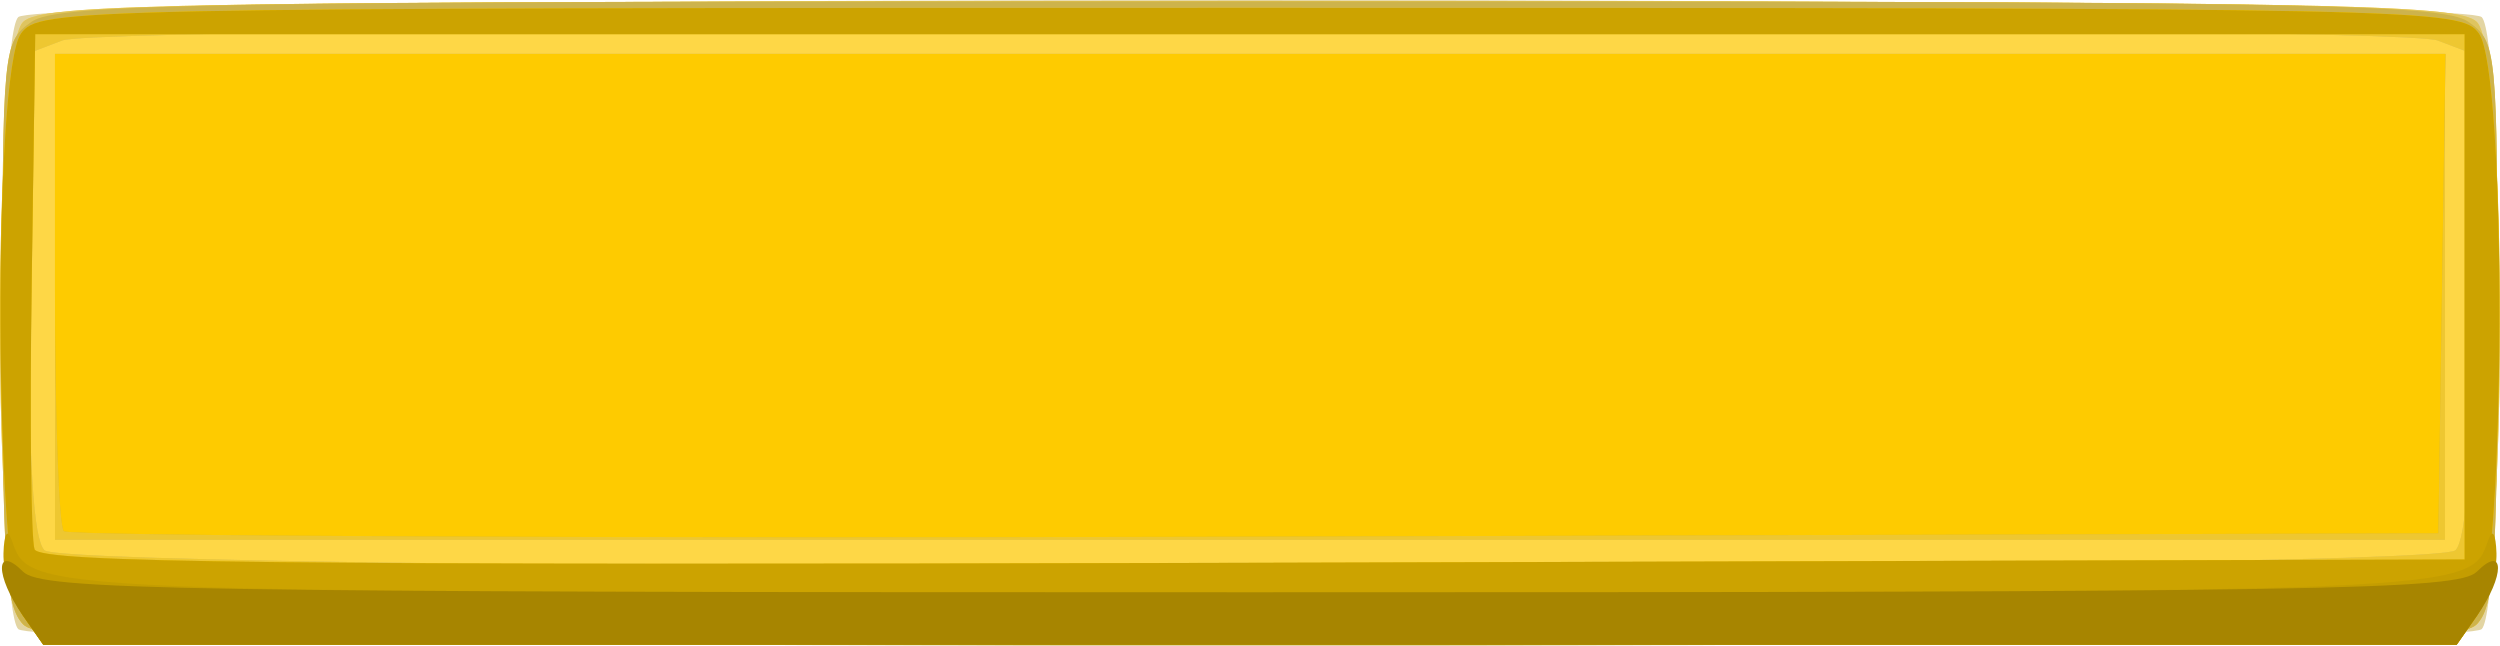 <?xml version="1.0" encoding="UTF-8" standalone="no"?>
<svg
   xmlns:dc="http://purl.org/dc/elements/1.1/"
   xmlns:cc="http://creativecommons.org/ns#"
   xmlns:rdf="http://www.w3.org/1999/02/22-rdf-syntax-ns#"
   xmlns:svg="http://www.w3.org/2000/svg"
   xmlns="http://www.w3.org/2000/svg"
   xmlns:sodipodi="http://sodipodi.sourceforge.net/DTD/sodipodi-0.dtd"
   xmlns:inkscape="http://www.inkscape.org/namespaces/inkscape"
   inkscape:version="1.0 (4035a4fb49, 2020-05-01)"
   sodipodi:docname="yellow 3.svg"
   id="svg1052"
   version="1.1"
   viewBox="0 0 50.371 13.02"
   height="13.02mm"
   width="50.371mm">
  <defs
     id="defs1046" />
  <sodipodi:namedview
     inkscape:snap-page="false"
     fit-margin-bottom="0"
     fit-margin-right="0"
     fit-margin-left="0"
     fit-margin-top="0"
     inkscape:window-maximized="1"
     inkscape:window-y="-4"
     inkscape:window-x="-4"
     inkscape:window-height="996"
     inkscape:window-width="1920"
     showgrid="false"
     inkscape:document-rotation="0"
     inkscape:current-layer="layer1"
     inkscape:document-units="mm"
     inkscape:cy="-8.3326137"
     inkscape:cx="83.071037"
     inkscape:zoom="5.6"
     inkscape:pageshadow="2"
     inkscape:pageopacity="0.0"
     borderopacity="1.0"
     bordercolor="#666666"
     pagecolor="#ffffff"
     id="base" />
  <g
     transform="translate(62.108,-142.422)"
     id="layer1"
     inkscape:groupmode="layer"
     inkscape:label="Vrstva 1">
    <g
       transform="translate(-0.262,9.307)"
       id="g1528">
      <path
         id="path1546"
         d="m -61.479,145.79 c -0.45,-0.45 -0.45,-11.879 0,-12.33 0.46,-0.46 49.176,-0.46 49.636,0 0.45,0.45 0.45,11.879 0,12.33 -0.46,0.46 -49.176,0.46 -49.636,0 z"
         style="fill:#e3d5a3;stroke-width:0.265" />
      <path
         id="path1544"
         d="m -61.381,145.691 c -0.621,-0.621 -0.621,-11.512 0,-12.133 0.372,-0.372 2.978,-0.416 24.72,-0.416 21.742,0 24.348,0.044 24.72,0.416 0.621,0.621 0.621,11.512 0,12.133 -0.372,0.372 -2.978,0.416 -24.72,0.416 -21.742,0 -24.348,-0.044 -24.72,-0.416 z"
         style="fill:#fed746;stroke-width:0.265" />
      <path
         id="path1542"
         d="m -61.381,145.691 c -0.621,-0.621 -0.621,-11.512 0,-12.133 0.372,-0.372 2.978,-0.416 24.72,-0.416 21.742,0 24.348,0.044 24.72,0.416 0.621,0.621 0.621,11.512 0,12.133 -0.372,0.372 -2.978,0.416 -24.72,0.416 -21.742,0 -24.348,-0.044 -24.72,-0.416 z m 49.008,-1.489 c 0.224,-0.224 0.318,-1.748 0.318,-5.166 v -4.848 l -0.679,-0.258 c -0.921,-0.35 -46.934,-0.35 -47.855,0 l -0.679,0.258 v 4.848 c 0,3.418 0.094,4.942 0.318,5.166 0.46,0.46 48.117,0.46 48.577,0 z M -60.738,139.096 v -4.895 h 24.077 24.077 v 4.895 4.895 H -36.661 -60.738 Z"
         style="fill:#dec460;stroke-width:0.265" />
      <path
         id="path1540"
         d="m -61.381,145.691 c -0.352,-0.352 -0.416,-1.283 -0.416,-6.07 0,-5.543 0.012,-5.663 0.588,-6.067 0.522,-0.365 3.291,-0.412 24.547,-0.412 21.257,0 24.026,0.046 24.547,0.412 0.576,0.404 0.588,0.523 0.588,6.067 0,4.788 -0.064,5.718 -0.416,6.07 -0.372,0.372 -2.978,0.416 -24.72,0.416 -21.742,0 -24.348,-0.044 -24.72,-0.416 z m 49.008,-1.489 c 0.224,-0.224 0.318,-1.748 0.318,-5.166 v -4.848 l -0.679,-0.258 c -0.921,-0.35 -46.934,-0.35 -47.855,0 l -0.679,0.258 v 4.848 c 0,3.418 0.094,4.942 0.318,5.166 0.46,0.46 48.117,0.46 48.577,0 z M -60.738,139.096 v -4.895 h 24.077 24.077 v 4.895 4.895 H -36.661 -60.738 Z"
         style="fill:#eec731;stroke-width:0.265" />
      <path
         id="path1538"
         d="m -61.381,145.691 c -0.352,-0.352 -0.416,-1.283 -0.416,-6.07 0,-5.543 0.012,-5.663 0.588,-6.067 0.522,-0.365 3.291,-0.412 24.547,-0.412 21.257,0 24.026,0.046 24.547,0.412 0.576,0.404 0.588,0.523 0.588,6.067 0,4.788 -0.064,5.718 -0.416,6.07 -0.372,0.372 -2.978,0.416 -24.72,0.416 -21.742,0 -24.348,-0.044 -24.72,-0.416 z m 49.194,-6.596 v -5.292 h -24.474 -24.474 l -0.072,5.019 c -0.04,2.76 -0.013,5.172 0.058,5.359 0.105,0.275 4.845,0.327 24.546,0.273 l 24.416,-0.068 z m -48.373,4.72 c -0.098,-0.098 -0.178,-2.301 -0.178,-4.896 v -4.718 h 24.083 24.083 l -0.072,4.829 -0.072,4.829 -23.833,0.068 c -13.108,0.037 -23.913,-0.013 -24.011,-0.11 z"
         style="fill:#cdb34c;stroke-width:0.265" />
      <path
         id="path1536"
         d="m -61.385,145.519 c -0.58,-0.828 -0.611,-10.944 -0.036,-11.731 0.367,-0.502 0.927,-0.514 24.76,-0.514 23.832,0 24.393,0.012 24.76,0.514 0.575,0.786 0.544,10.903 -0.036,11.731 l -0.412,0.588 h -24.312 -24.312 z m 49.197,-6.423 v -5.292 h -24.474 -24.474 l -0.072,5.019 c -0.04,2.76 -0.013,5.172 0.058,5.359 0.105,0.275 4.845,0.327 24.546,0.273 l 24.416,-0.068 z m -48.373,4.72 c -0.098,-0.098 -0.178,-2.301 -0.178,-4.896 v -4.718 h 24.083 24.083 l -0.072,4.829 -0.072,4.829 -23.833,0.068 c -13.108,0.037 -23.913,-0.013 -24.011,-0.11 z"
         style="fill:#fecb00;stroke-width:0.265" />
      <path
         id="path1534"
         d="m -61.385,145.519 c -0.58,-0.828 -0.611,-10.944 -0.036,-11.731 0.367,-0.502 0.927,-0.514 24.76,-0.514 23.832,0 24.393,0.012 24.76,0.514 0.575,0.786 0.544,10.903 -0.036,11.731 l -0.412,0.588 h -24.312 -24.312 z m 49.197,-6.423 v -5.292 h -24.474 -24.474 l -0.072,5.019 c -0.04,2.76 -0.013,5.172 0.058,5.359 0.105,0.275 4.845,0.327 24.546,0.273 l 24.416,-0.068 z"
         style="fill:#cca300;stroke-width:0.265" />
      <path
         id="path1532"
         d="m -61.385,145.519 c -0.227,-0.323 -0.402,-0.889 -0.391,-1.257 0.012,-0.395 0.079,-0.506 0.163,-0.272 0.384,1.073 0.031,1.058 24.952,1.058 24.921,0 24.568,0.015 24.952,-1.058 0.084,-0.234 0.15,-0.123 0.163,0.272 0.011,0.368 -0.164,0.933 -0.391,1.257 l -0.412,0.588 h -24.312 -24.312 z"
         style="fill:#c49d00;stroke-width:0.265" />
      <path
         id="path1530"
         d="m -61.385,145.519 c -0.564,-0.806 -0.562,-1.452 0.004,-0.886 0.372,0.372 2.978,0.416 24.72,0.416 21.742,0 24.348,-0.044 24.72,-0.416 0.565,-0.565 0.568,0.08 0.004,0.886 l -0.412,0.588 h -24.312 -24.312 z"
         style="fill:#a78500;stroke-width:0.265" />
    </g>
  </g>
</svg>

